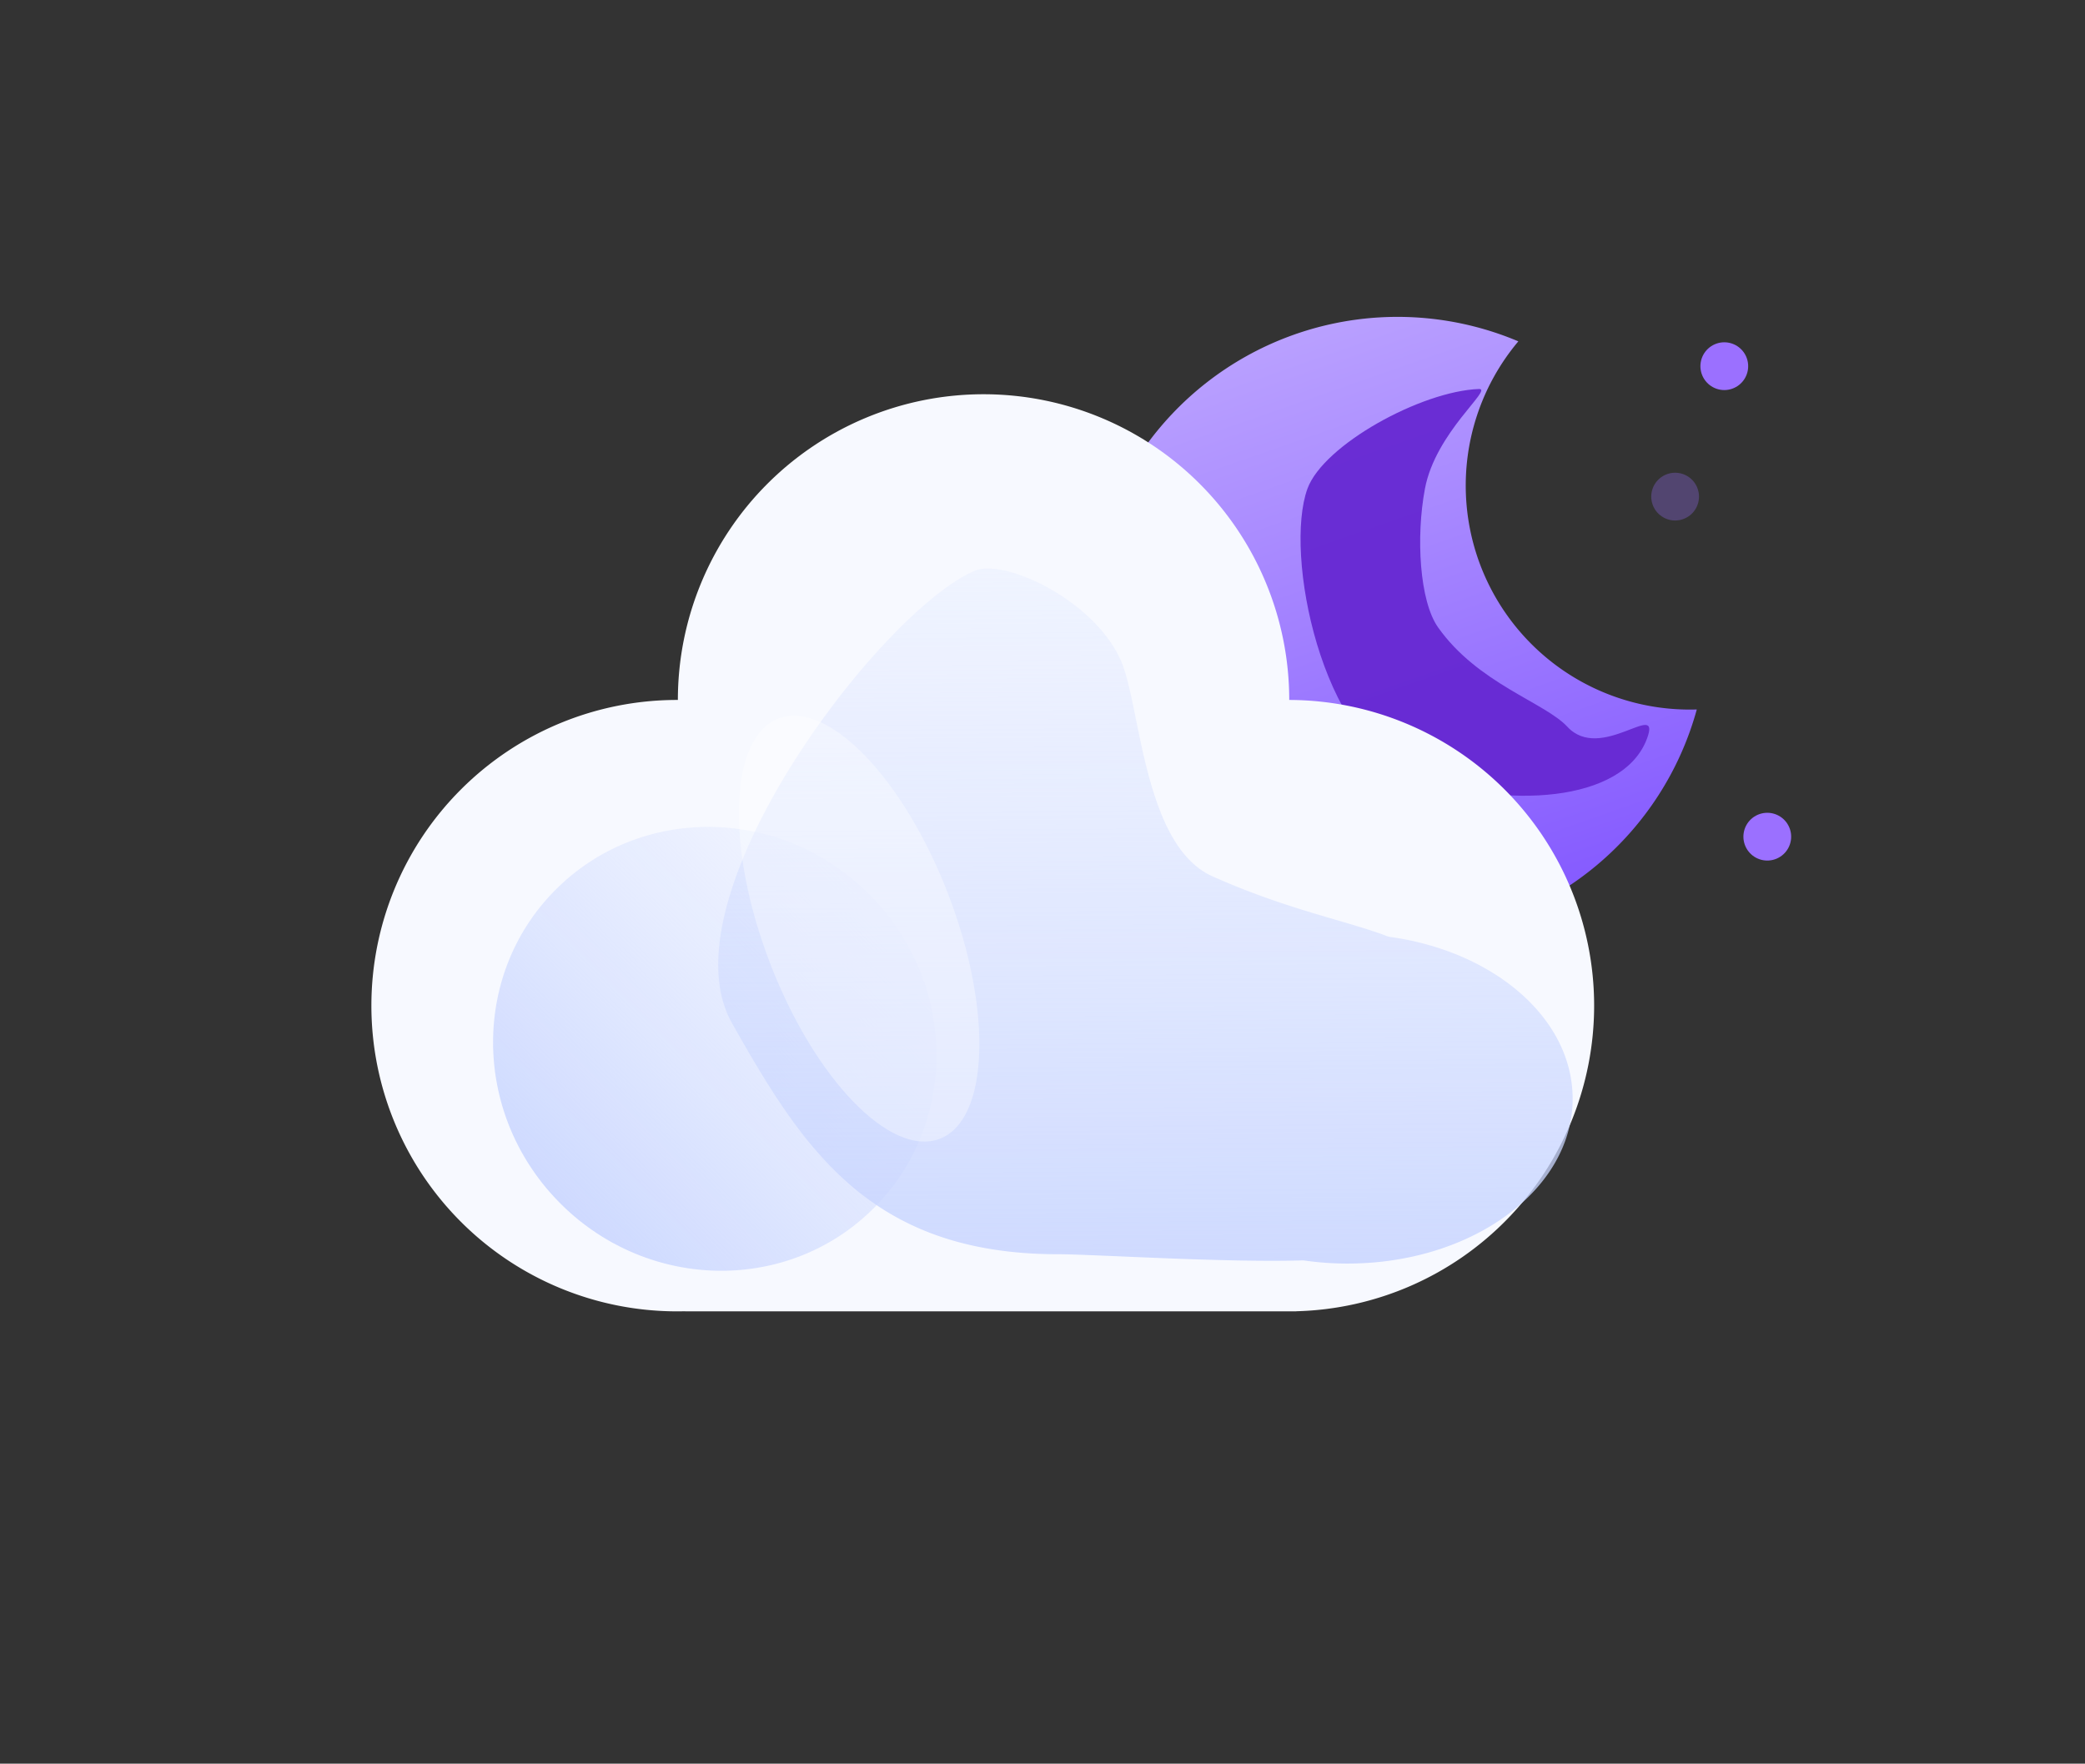 <svg xmlns="http://www.w3.org/2000/svg" xmlns:xlink="http://www.w3.org/1999/xlink" width="873.049" height="738.454" viewBox="0 0 873.049 738.454">
  <rect x="0" y="0" width="873.049" height="738.454" fill="#333333" stroke="none"/>
  <defs>
    <linearGradient id="linear-gradient" x1="0.5" x2="0.5" y2="1" gradientUnits="objectBoundingBox">
      <stop offset="0" stop-color="#b9a0ff"/>
      <stop offset="1" stop-color="#855aff"/>
    </linearGradient>
    <linearGradient id="linear-gradient-2" x1="0.487" y1="-0.392" x2="0.5" y2="1.254" gradientUnits="objectBoundingBox">
      <stop offset="0" stop-color="#e0e8ff" stop-opacity="0"/>
      <stop offset="0.845" stop-color="#c7d4ff" stop-opacity="0.847"/>
      <stop offset="1" stop-color="#c9d6fd"/>
    </linearGradient>
  </defs>
  <g id="Group_7399" data-name="Group 7399" transform="translate(-3618.49 -1935.182)">
    <g id="Group_7362" data-name="Group 7362" transform="translate(638 -1197.745)">
      <g id="Group_7338" data-name="Group 7338">
        <path id="Path_4982" data-name="Path 4982" d="M6061.718-842a108.928,108.928,0,0,0-89.612-54.451,109.015,109.015,0,0,0-113.751,104.06" transform="translate(-2669.264 4323.963)" fill="none" stroke="#fff" stroke-linecap="round" stroke-linejoin="round" stroke-width="8" opacity="0.522"/>
        <g id="Group_7336" data-name="Group 7336" transform="translate(-17 -12)">
          <path id="Path_4992" data-name="Path 4992" d="M237.208,203.317A129.947,129.947,0,1,1,216.737,33.253a93.793,93.793,0,0,0,20.472,170.064Z" transform="translate(3417.508 3326.973) rotate(-19)" fill="url(#linear-gradient)"/>
          <path id="Path_4993" data-name="Path 4993" d="M71.224,99.814c23.608,16.418,52.828,14.276,65.13,20.605,18.375,9.453,33.034-24.409,33.034-6.906,0,28.979-45.99,48.337-86.751,48.337S0,92.968,0,63.99C0,44.458,30.782,9.285,53.2.19c5.681-2.305-10.885,23.136-6.97,46.973C49.587,67.6,60.246,92.179,71.224,99.814Z" transform="translate(3566.839 3289.429) rotate(20)" fill="#6627d1" opacity="0.945"/>
        </g>
        <g id="Group_7337" data-name="Group 7337" transform="translate(-61)">
          <path id="Path_4975" data-name="Path 4975" d="M1829.667,602A128,128,0,0,0,1702,474v0a128,128,0,0,0-256,0v0c-.111,0-.222,0-.333,0a128,128,0,0,0,0,256q1.671,0,3.333-.043V730h256v-.043A128,128,0,0,0,1829.667,602Z" transform="translate(1879.333 2952)" fill="#f7f9ff"/>
          <path id="Union_21" data-name="Union 21" d="M94.242,0c52.048,0,94.242,40.965,94.242,91.5S146.29,183,94.242,183,0,142.032,0,91.5,42.194,0,94.242,0Z" transform="matrix(0.695, 0.719, -0.719, 0.695, 3341.077, 3440.728)" fill="url(#linear-gradient-2)"/>
          <path id="Union_22" data-name="Union 22" d="M267.011,261.677c-32.772,1.018-87.883-2.565-102.572-2.565-79.074,0-107.2-44.582-136.7-96.839S90.223-10.529,129.479-27.073c12.623-5.32,51.289,12.864,61.652,38.9,7.789,19.571,9.42,76.357,37.824,89.046,31.683,14.155,56.537,18.613,73.732,25.281,43.859,5.9,77.087,34.04,77.087,67.858,0,38.107-42.194,69-94.243,69A128.266,128.266,0,0,1,267.011,261.677Z" transform="translate(3320.225 3398.976)" fill="url(#linear-gradient-2)"/>
          <path id="Union_23" data-name="Union 23" d="M94.242,0c52.048,0,94.242,17.908,94.242,40S146.29,80,94.242,80,0,62.09,0,40,42.194,0,94.242,0Z" transform="translate(3404.796 3419.44) rotate(69)" fill="#fff" opacity="0.349"/>
        </g>
      </g>
    </g>
    <line id="Line_346" data-name="Line 346" transform="translate(4319.91 2143.117)" fill="none" stroke="#9b70ff" stroke-linecap="round" stroke-linejoin="round" stroke-width="20" opacity="0.3"/>
    <line id="Line_347" data-name="Line 347" transform="translate(4358.5 2285.5)" fill="none" stroke="#9b70ff" stroke-linecap="round" stroke-linejoin="round" stroke-width="20" opacity="0.999"/>
    <line id="Line_348" data-name="Line 348" transform="translate(4340.5 2088.5)" fill="none" stroke="#9b70ff" stroke-linecap="round" stroke-linejoin="round" stroke-width="20" opacity="0.999"/>
  </g>
</svg>
